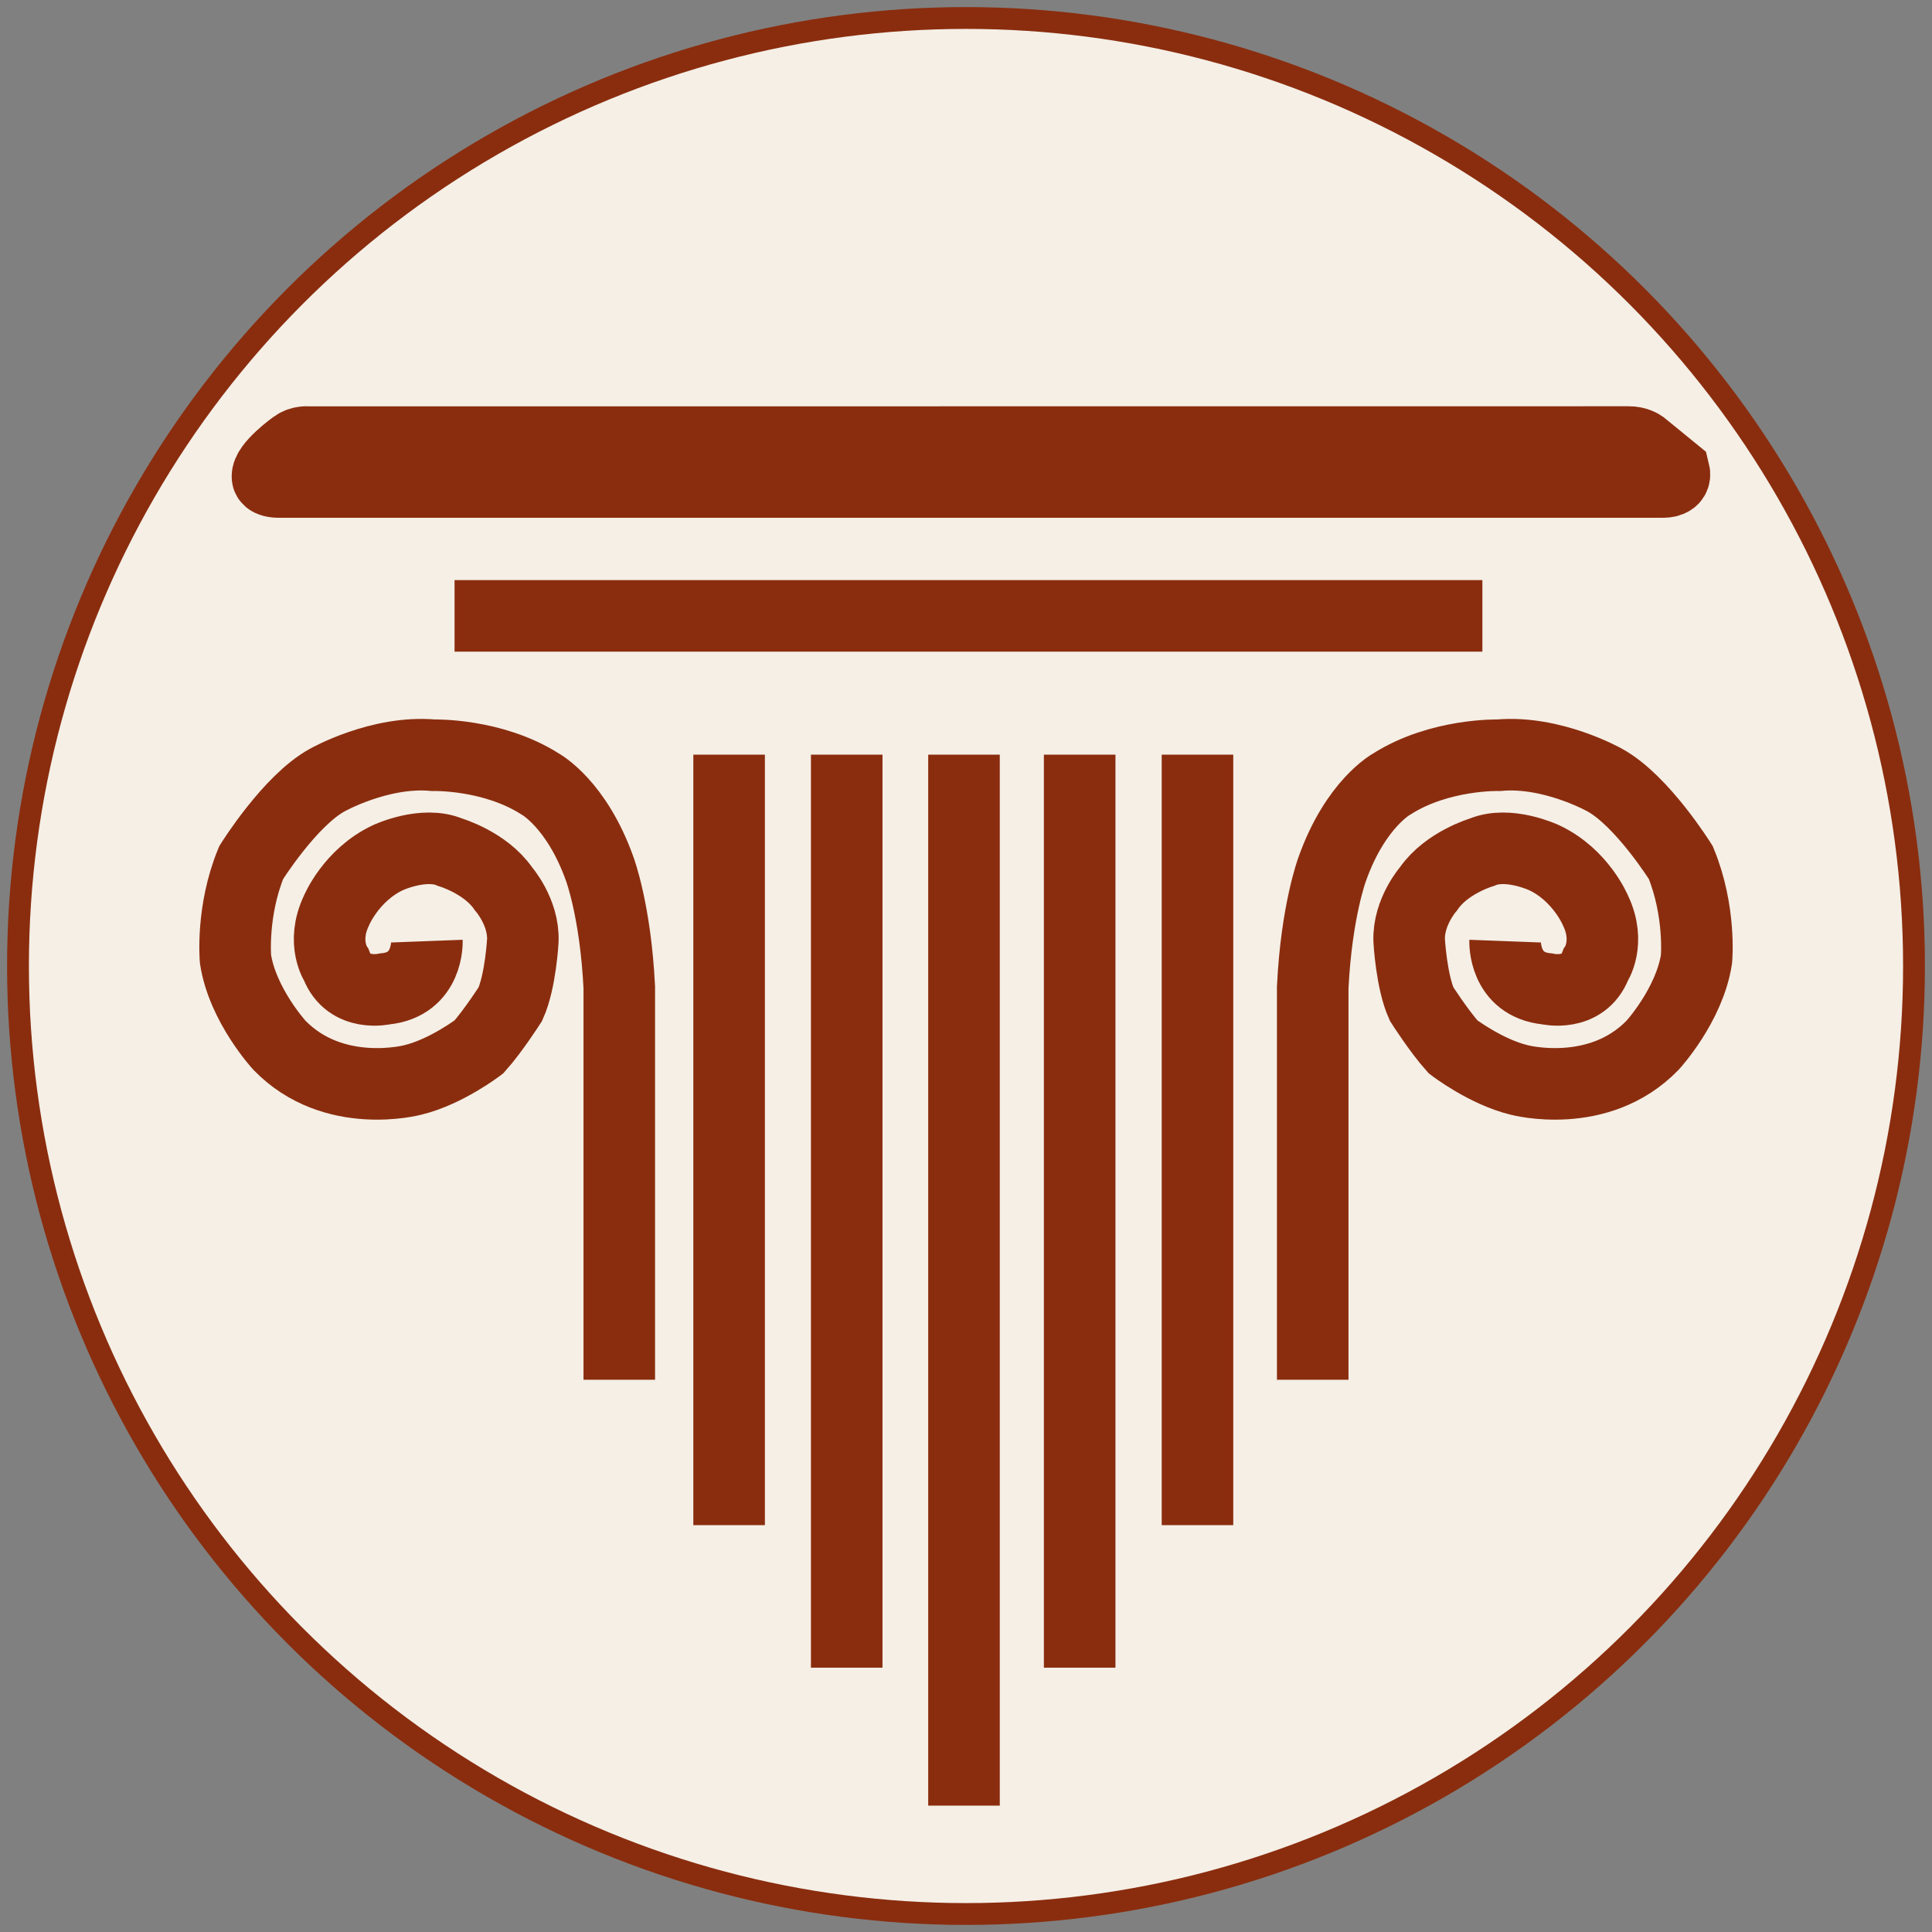 <?xml version="1.0" encoding="utf-8"?>
<!-- Generator: Adobe Illustrator 24.0.1, SVG Export Plug-In . SVG Version: 6.00 Build 0)  -->
<svg version="1.1" id="Livello_1" xmlns="http://www.w3.org/2000/svg" xmlns:xlink="http://www.w3.org/1999/xlink" x="0px" y="0px"
	 viewBox="0 0 5400 5400" style="enable-background:new 0 0 5400 5400;" xml:space="preserve">
<rect x="0" y="0" width="5400" height="5400" fill="#808080" stroke="none"/>
<style type="text/css">
	.st0{display:none;}
	.st1{display:inline;}
	.st2{fill:#F5EFE6;stroke:#8A2D0E;stroke-width:61;stroke-miterlimit:10;}
	.st3{fill:none;stroke:#8A2D0E;stroke-width:200;stroke-miterlimit:10;}
</style>
<g id="Livello_1_1_" class="st0">
	<g id="Artboard_1" class="st1">
	</g>
</g>
<circle class="st2" cx="2700" cy="2700" r="2649.7"/>
<g id="Livello_2_1_">
	<path class="st3" d="M860.6,1235.8c0,0-18.9-3.1-37.9,10.6c0,0-78,56-75,86.4c0,0-2.3,15.2,35.6,14.4h3866c0,0,37.1,1.1,29.9-28.1
		l-90.1-73.5c0,0-14.8-10.5-37.1-10.1L860.6,1235.8z"/>
	<line class="st3" x1="1270.5" y1="1721.4" x2="4143.3" y2="1721.4"/>
	<path class="st3" d="M1193.2,2630.5c0,0,4.6,121.2-116.7,133.4c0,0-101.5,24.2-136.4-66.6c0,0-42.4-62.1,0-151.5
		c0,0,40.9-100,144-148.5c0,0,100-47,174.2-15.2c0,0,98.5,28.8,148.5,101.5c0,0,57.6,65.2,54.5,145.5c0,0-6.1,113.6-34.8,177.3
		c0,0-48.5,75.8-87.9,119.7c0,0-90.9,69.7-184.8,92.4c0,0-221.2,59.1-372.8-97c0,0-103-112.1-122.8-240.9c0,0-12.1-133.4,43.9-269.7
		c0,0,107.6-172.7,212.1-230.3c0,0,147-83.3,297-69.7c0,0,165.1-4.6,298.5,80.3c0,0,101.5,54.5,166.7,237.9
		c0,0,43.9,116.7,54.5,330.3v466.7v630.3"/>
	<path class="st3" d="M4206.8,2630.5c0,0-4.6,121.2,116.7,133.4c0,0,101.5,24.2,136.4-66.6c0,0,42.4-62.1,0-151.5
		c0,0-40.9-100-144-148.5c0,0-100-47-174.2-15.2c0,0-98.5,28.8-148.5,101.5c0,0-57.6,65.2-54.5,145.5c0,0,6.1,113.6,34.8,177.3
		c0,0,48.5,75.8,87.9,119.7c0,0,90.9,69.7,184.8,92.4c0,0,221.2,59.1,372.8-97c0,0,103-112.1,122.8-240.9c0,0,12.1-133.4-43.9-269.7
		c0,0-107.6-172.7-212.1-230.3c0,0-147-83.3-297-69.7c0,0-165.1-4.6-298.5,80.3c0,0-101.5,54.5-166.7,237.9
		c0,0-43.9,116.7-54.5,330.3v466.7v630.3"/>
	<line class="st3" x1="2037.9" y1="2109.3" x2="2037.9" y2="4262.8"/>
	<line class="st3" x1="3347" y1="2109.3" x2="3347" y2="4262.8"/>
	<line class="st3" x1="2366.6" y1="2109.3" x2="2366.6" y2="4661.2"/>
	<line class="st3" x1="3017.7" y1="2109.3" x2="3017.7" y2="4661.2"/>
	<line class="st3" x1="2694.4" y1="2109.3" x2="2694.4" y2="5046.8"/>
</g>
</svg>

